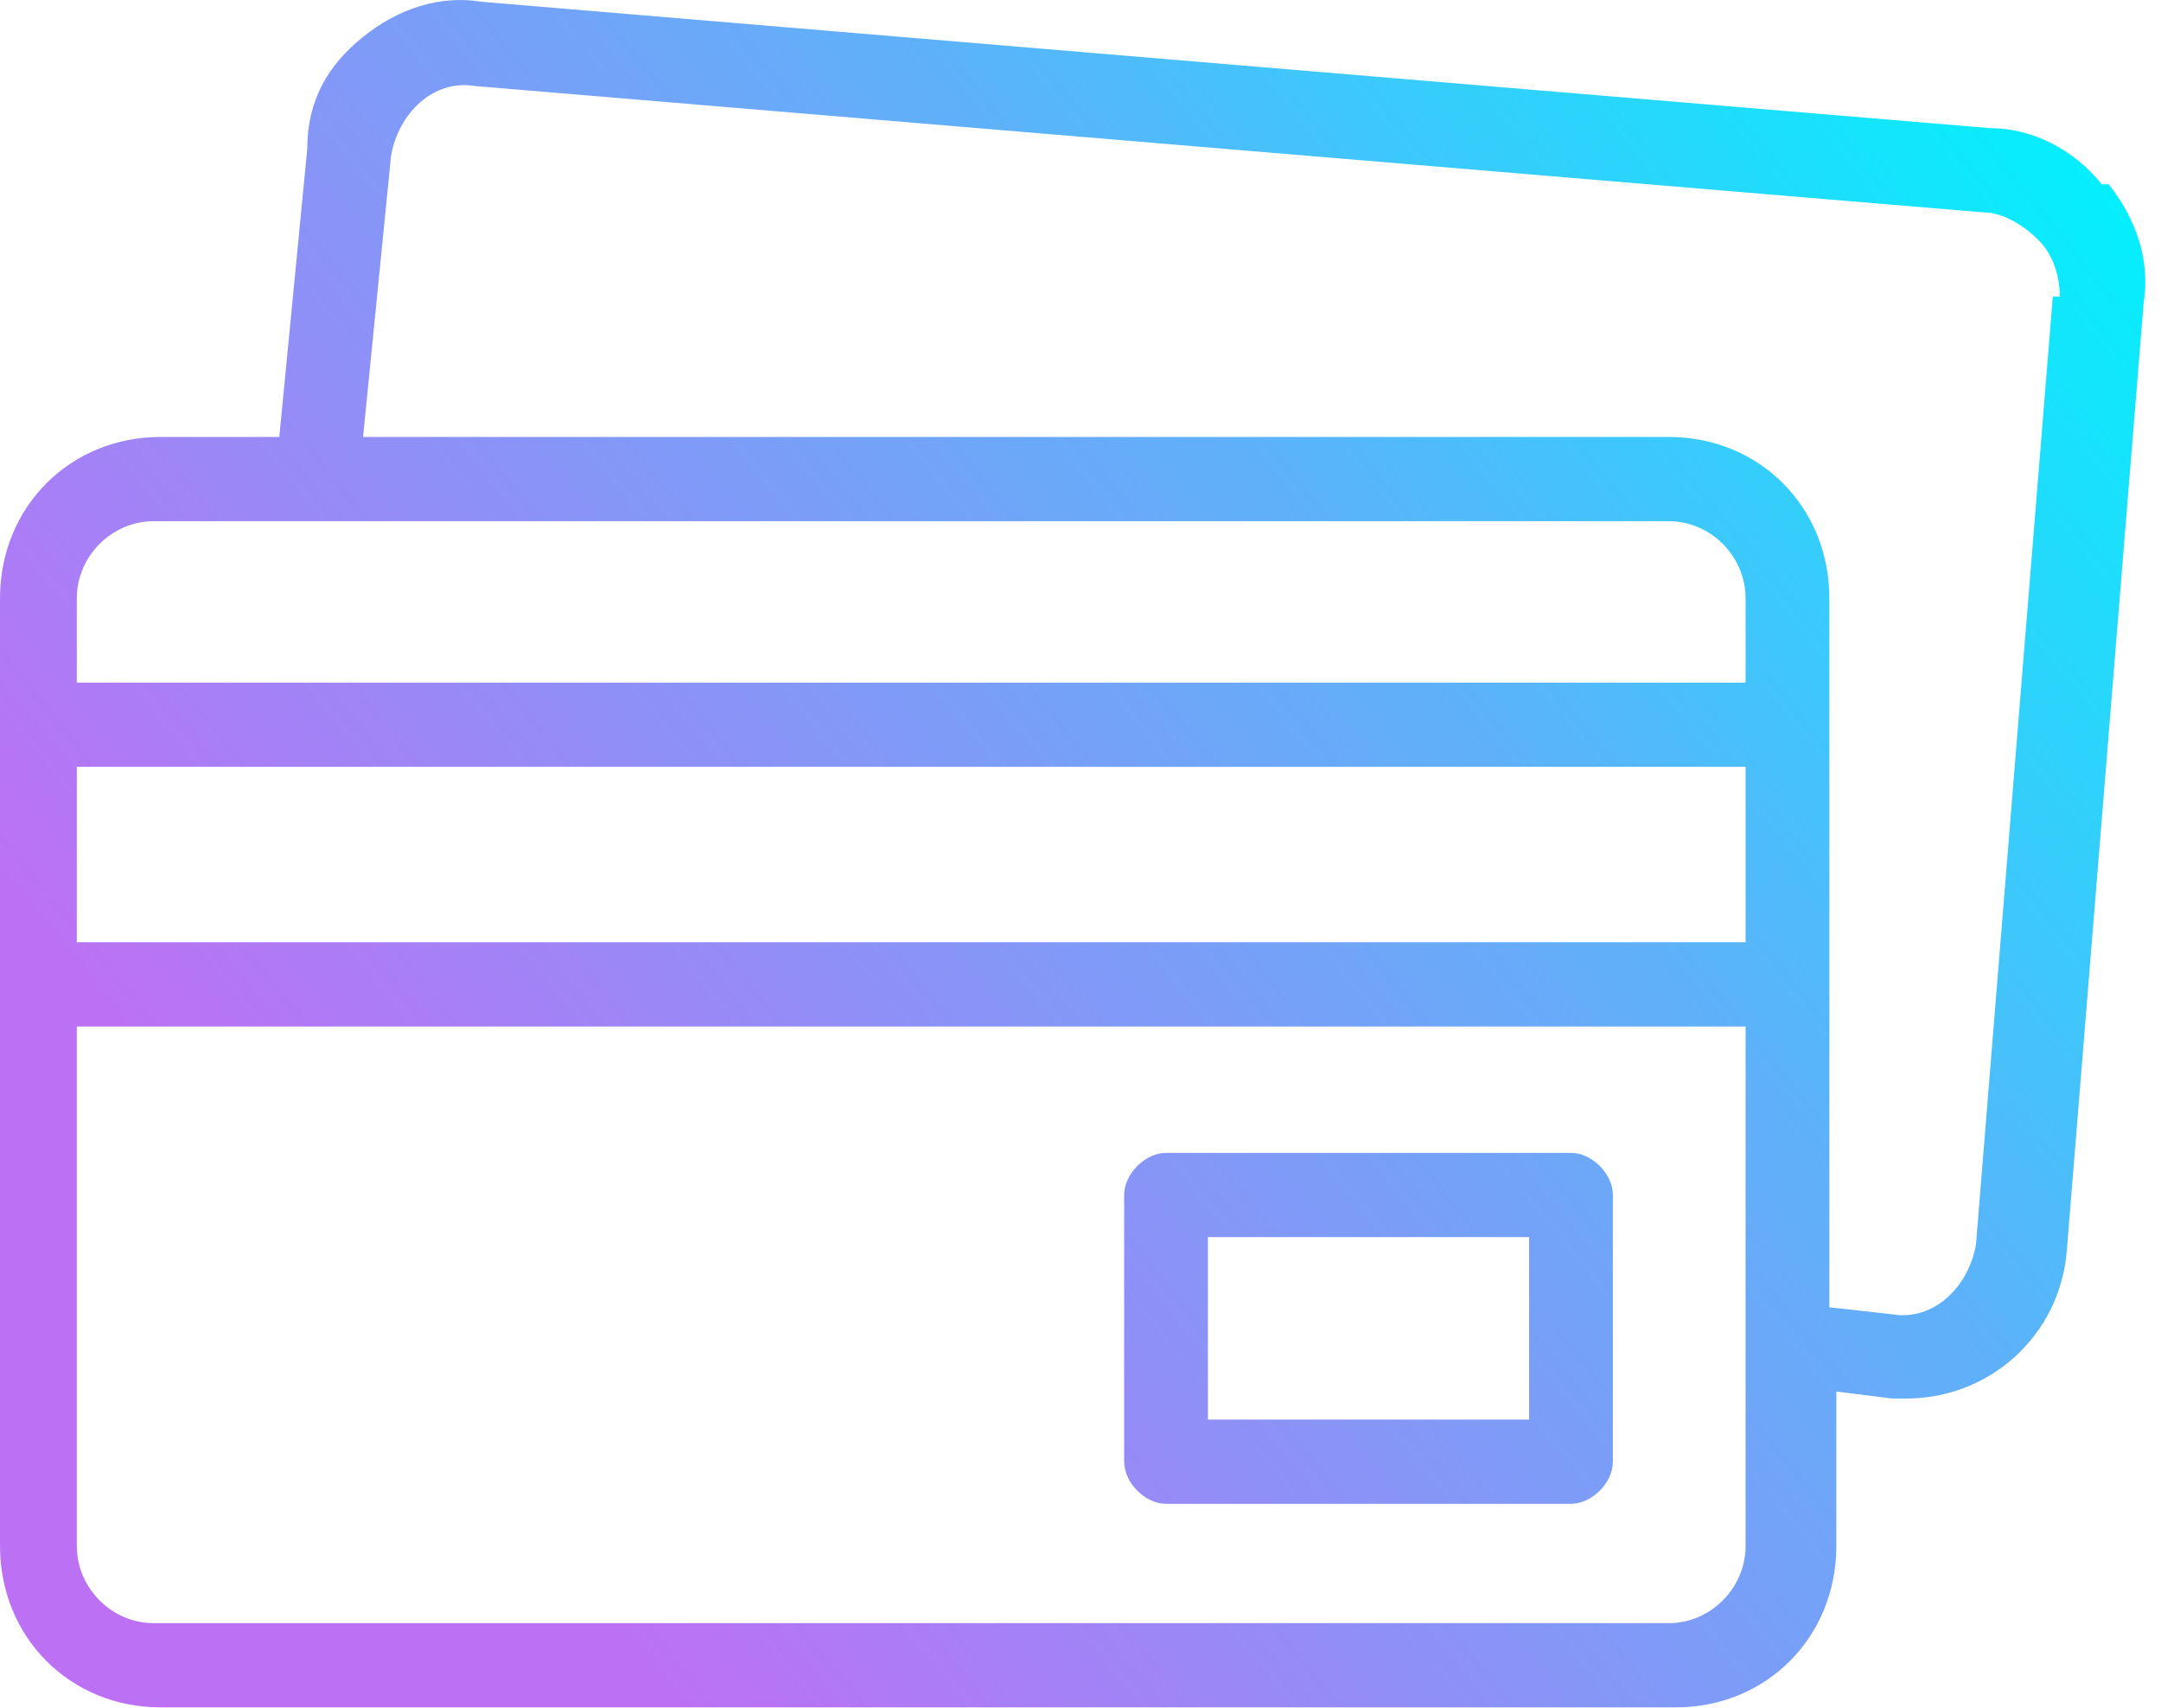 <svg width="124" height="98" viewBox="0 0 124 98" fill="none" xmlns="http://www.w3.org/2000/svg">
<path d="M120.596 10.574C118.993 8.561 116.59 7.352 114.186 7.352L27.645 0.103C25.241 -0.3 22.837 0.505 20.834 2.116C18.831 3.727 17.629 5.741 17.629 8.561L16.026 25.074H9.215C4.007 25.074 0 29.101 0 34.337V88.709C0 93.945 4.007 97.973 9.215 97.973H96.156C101.365 97.973 105.371 93.945 105.371 88.709V79.849L108.577 80.251C108.977 80.251 108.977 80.251 109.378 80.251C114.186 80.251 118.192 76.627 118.593 71.793L123 17.421C123.401 15.005 122.599 12.588 120.997 10.574H120.596ZM90.147 66.155H66.909C65.707 66.155 64.505 67.363 64.505 68.572V83.876C64.505 85.085 65.707 86.293 66.909 86.293H90.147C91.349 86.293 92.55 85.085 92.55 83.876V68.572C92.55 67.363 91.349 66.155 90.147 66.155ZM87.743 81.46H69.313V70.988H87.743V81.46ZM8.814 29.907H95.756C98.16 29.907 100.163 31.921 100.163 34.337V39.17H4.407V34.337C4.407 31.921 6.41 29.907 8.814 29.907ZM4.407 44.003H100.163V54.072H4.407V44.003ZM95.756 93.14H8.814C6.41 93.14 4.407 91.126 4.407 88.709V58.905H100.163V88.709C100.163 91.126 98.16 93.14 95.756 93.14ZM117.792 17.018L113.384 71.391C112.984 73.807 110.98 75.821 108.577 75.418L104.971 75.016V34.337C104.971 29.101 100.964 25.074 95.756 25.074H20.834L22.436 8.963C22.837 6.547 24.84 4.533 27.244 4.936L113.785 12.185C114.987 12.185 116.189 12.991 116.99 13.796C117.792 14.602 118.192 15.81 118.192 17.018H117.792Z" fill="url(#paint0_linear_975_1708)"/>
<defs>
<linearGradient id="paint0_linear_975_1708" x1="25.241" y1="81.057" x2="118.586" y2="4.611" gradientUnits="userSpaceOnUse">
<stop stop-color="#BC71F5"/>
<stop offset="0.588" stop-color="#5EB1F9"/>
<stop offset="1" stop-color="#00F2FE"/>
</linearGradient>
</defs>
</svg>

